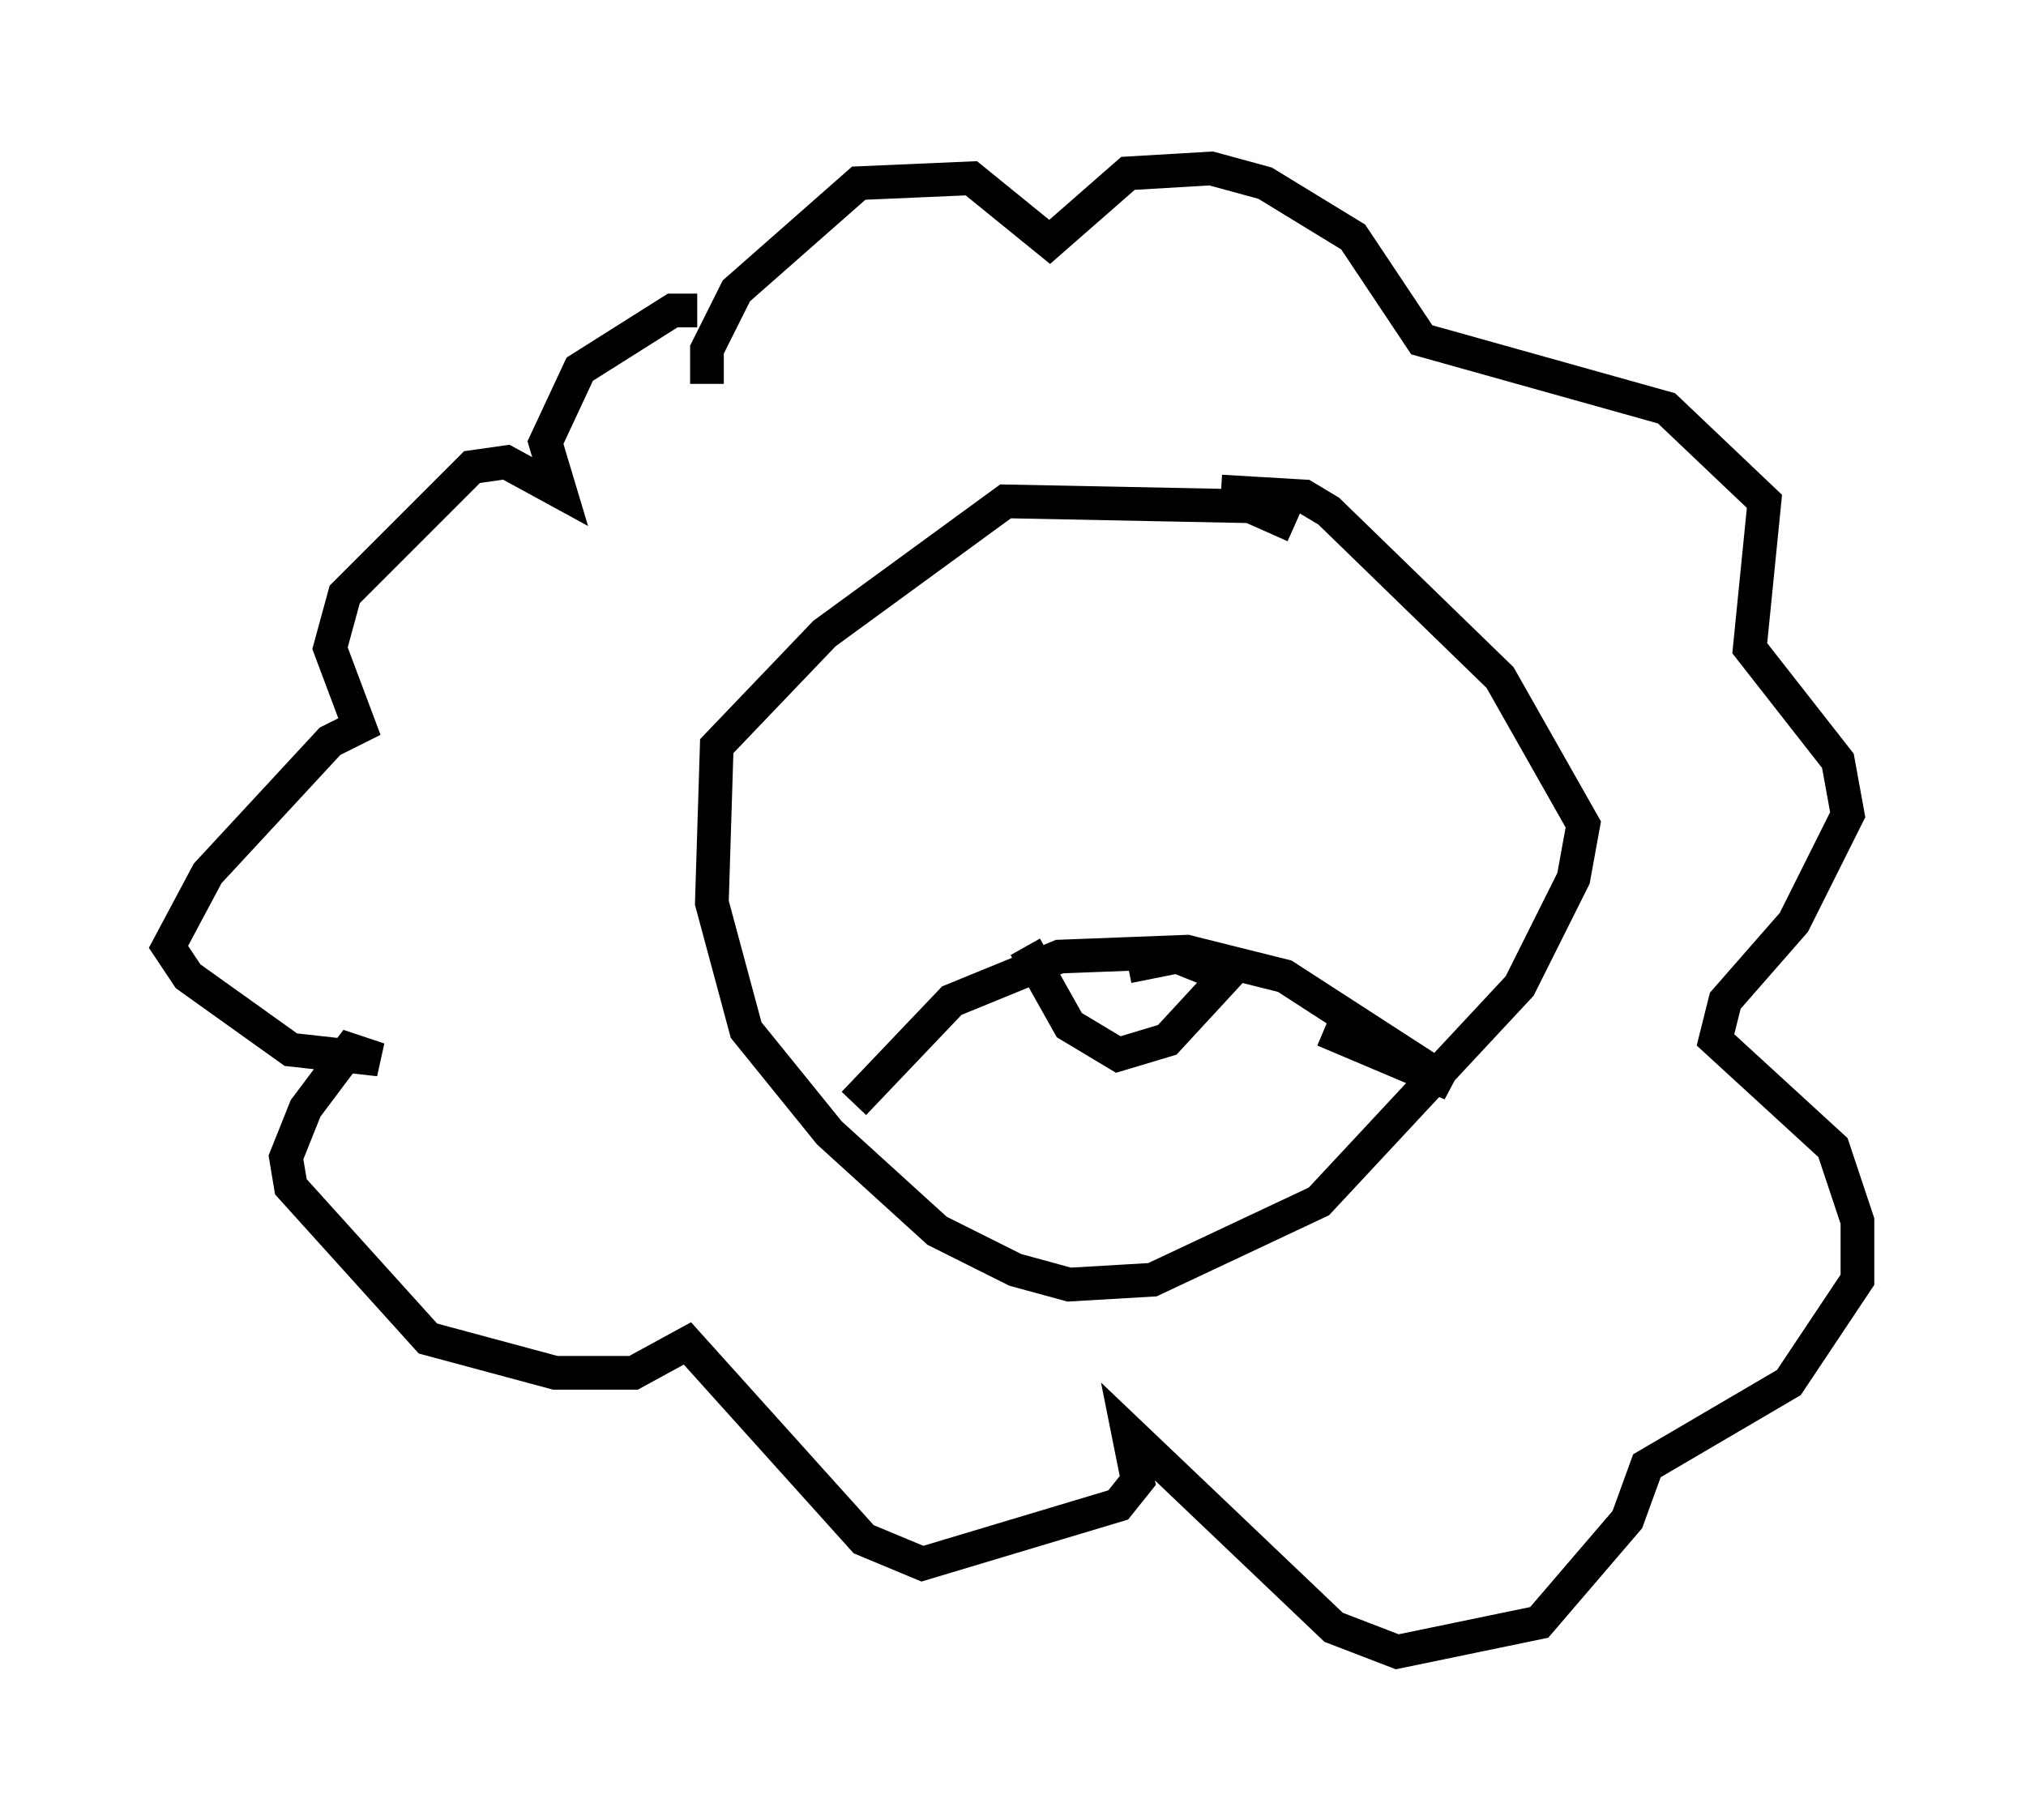 <?xml version="1.0" encoding="utf-8" ?>
<svg baseProfile="full" height="54.011" version="1.1" width="60.112" xmlns="http://www.w3.org/2000/svg" xmlns:ev="http://www.w3.org/2001/xml-events" xmlns:xlink="http://www.w3.org/1999/xlink"><defs /><rect fill="white" height="54.011" width="60.112" x="0" y="0" /><path d="M24.754, 11.536 m-4.067, -2.324 l-0.726, 0.0 -2.76, 1.743 l-1.017, 2.179 0.436, 1.453 l-1.598, -0.872 -1.017, 0.145 l-3.777, 3.777 -0.436, 1.598 l0.872, 2.324 -0.872, 0.436 l-3.631, 3.922 -1.162, 2.179 l0.581, 0.872 3.05, 2.179 l2.615, 0.291 -0.872, -0.291 l-1.307, 1.743 -0.581, 1.453 l0.145, 0.872 4.067, 4.503 l3.777, 1.017 2.324, 0.0 l1.598, -0.872 5.229, 5.81 l1.743, 0.726 5.81, -1.743 l0.581, -0.726 -0.291, -1.453 l6.101, 5.81 1.888, 0.726 l4.212, -0.872 2.615, -3.05 l0.581, -1.598 4.212, -2.469 l2.034, -3.05 0.0, -1.743 l-0.726, -2.179 -3.486, -3.196 l0.291, -1.162 2.034, -2.324 l1.598, -3.196 -0.291, -1.598 l-2.615, -3.341 0.436, -4.358 l-2.905, -2.76 -7.263, -2.034 l-2.034, -3.05 -2.615, -1.598 l-1.598, -0.436 -2.469, 0.145 l-2.324, 2.034 -2.324, -1.888 l-3.341, 0.145 -3.631, 3.196 l-0.872, 1.743 0.0, 1.017 m17.43, 4.212 l-1.307, -0.581 -7.263, -0.145 l-5.374, 3.922 -3.196, 3.341 l-0.145, 4.648 1.017, 3.777 l2.469, 3.05 3.196, 2.905 l2.324, 1.162 1.598, 0.436 l2.469, -0.145 4.939, -2.324 l5.955, -6.391 1.598, -3.196 l0.291, -1.598 -2.469, -4.358 l-5.084, -4.939 -0.726, -0.436 l-2.469, -0.145 m-10.894, 18.156 l2.905, -3.05 3.196, -1.307 l3.777, -0.145 2.905, 0.726 l4.939, 3.196 -3.777, -1.598 m-8.86, -2.469 l1.307, 2.324 1.453, 0.872 l1.453, -0.436 1.743, -1.888 l-1.453, -0.581 -1.453, 0.291 " fill="none" stroke="black" stroke-width="1" /></svg>